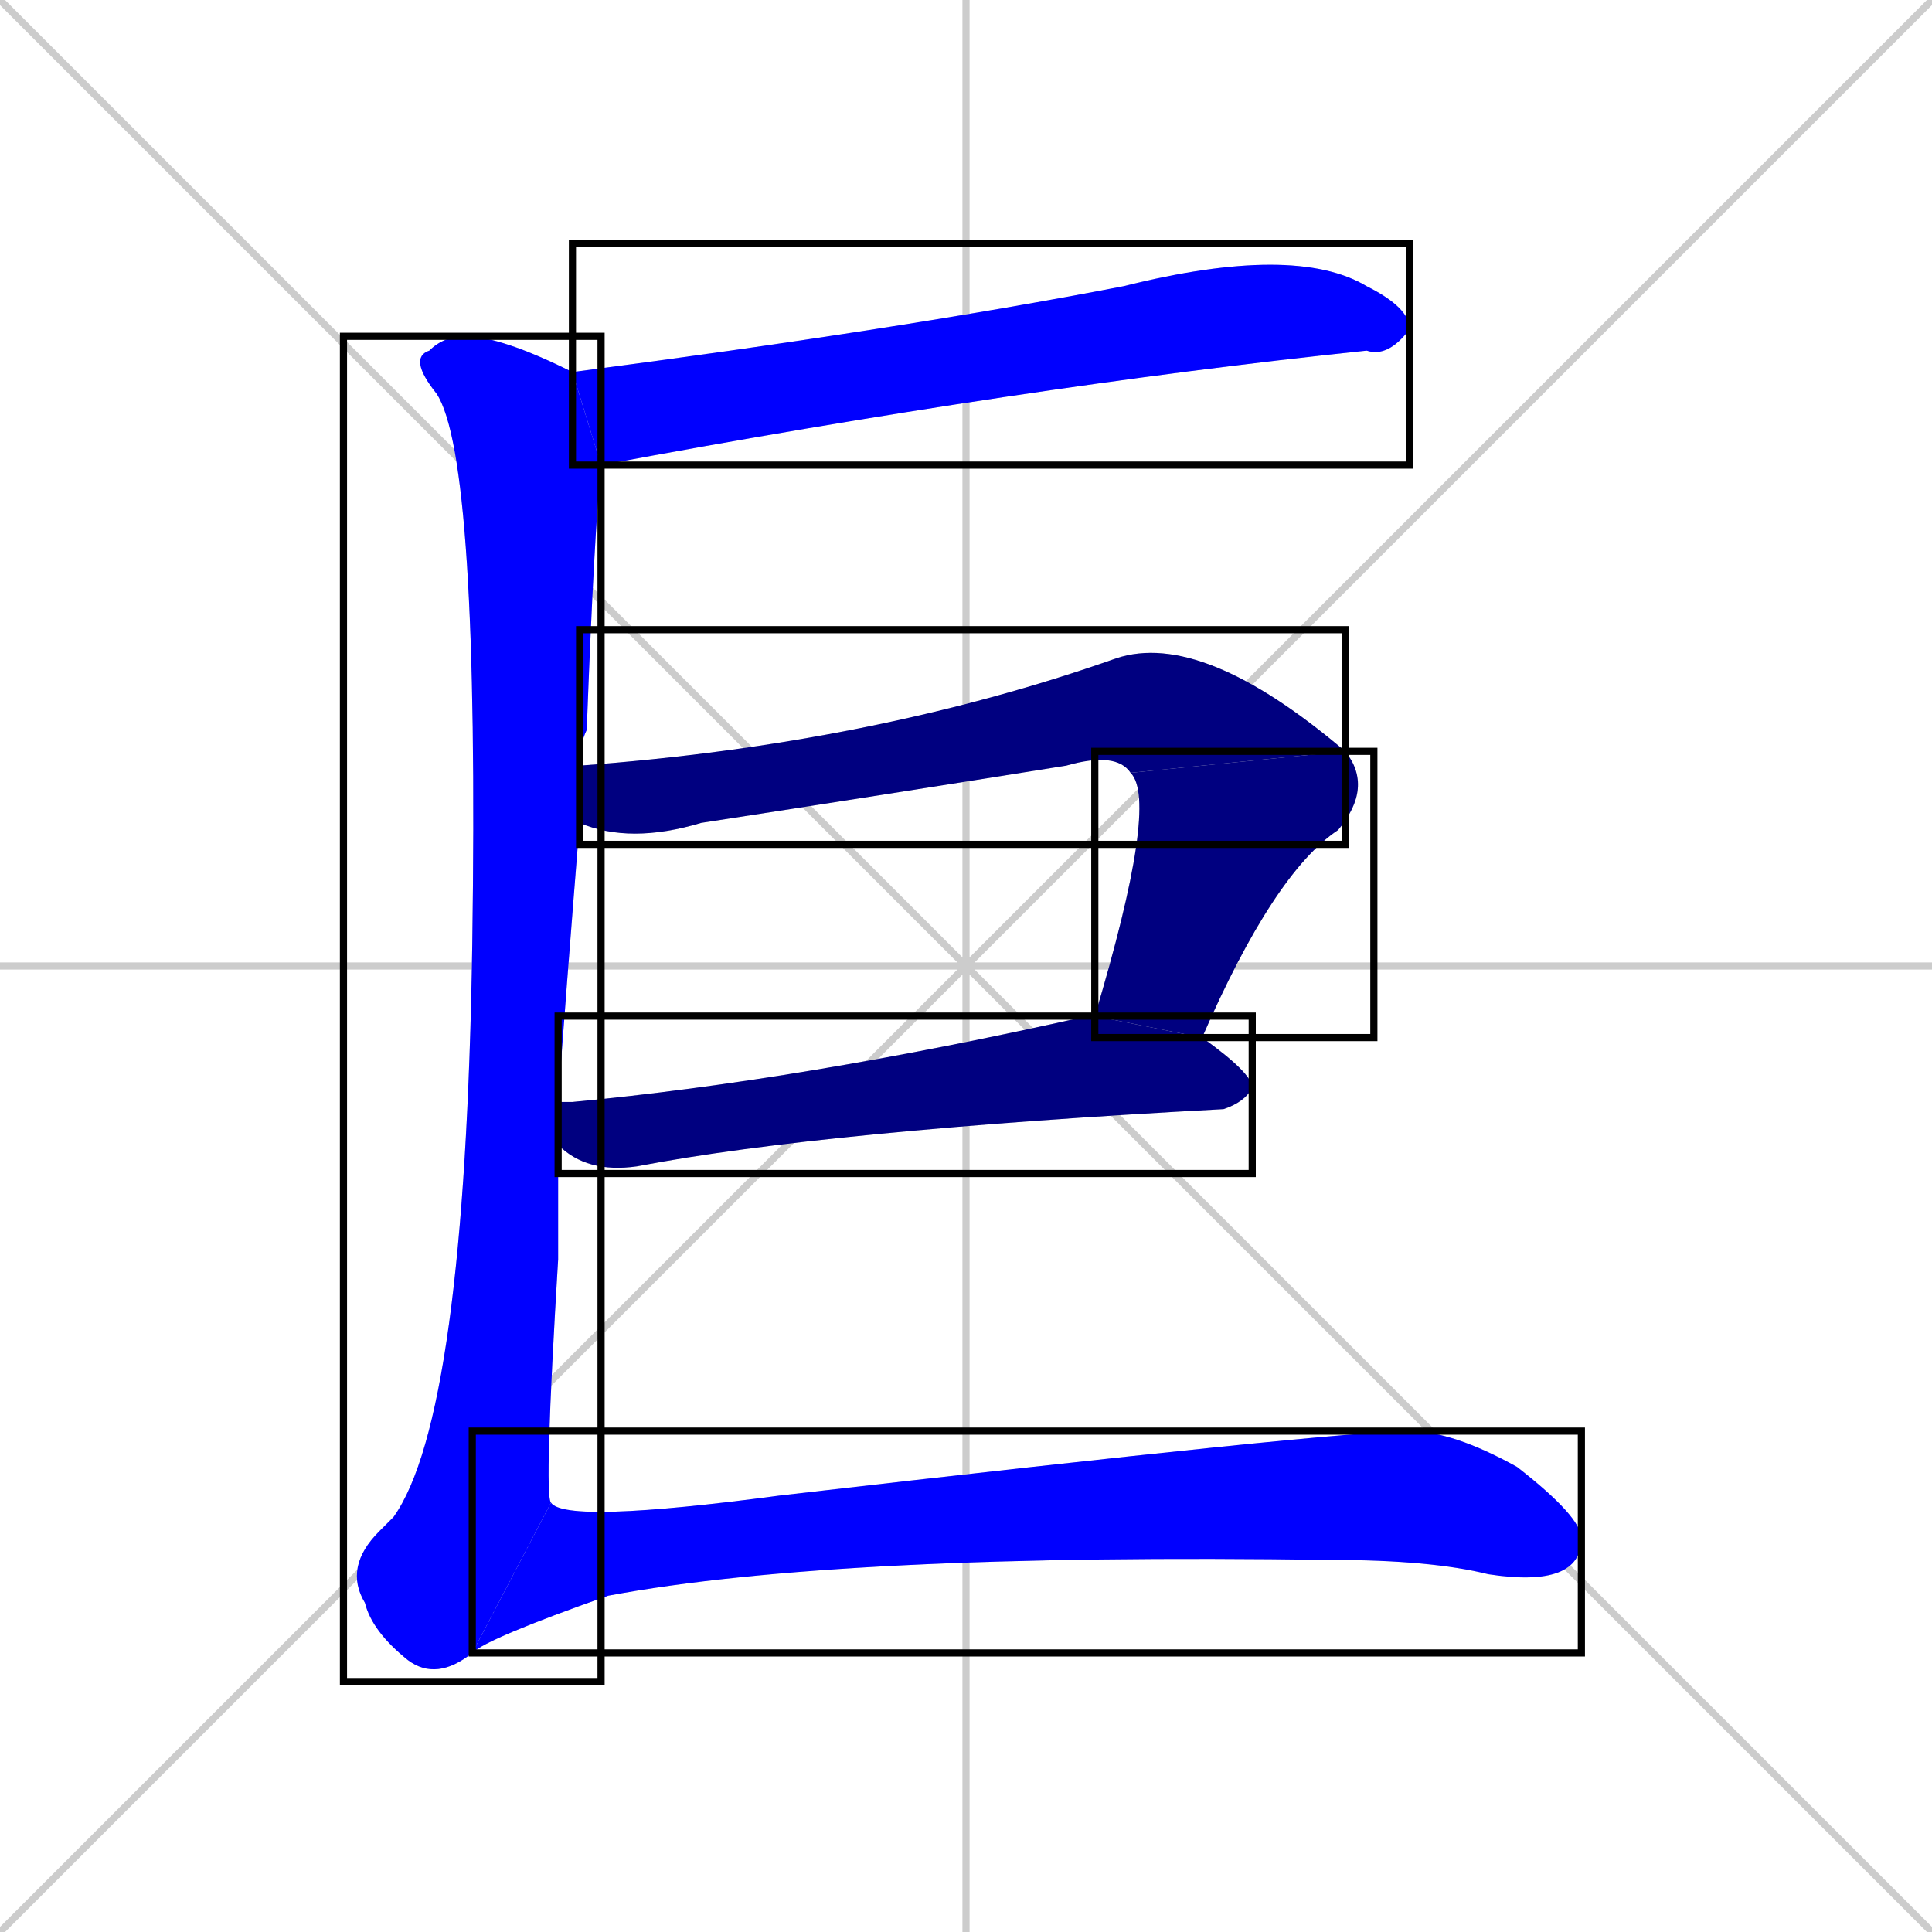 <svg xmlns="http://www.w3.org/2000/svg" xmlns:xlink="http://www.w3.org/1999/xlink" width="270" height="270"><defs><clipPath id="clip-mask-1"><use xlink:href="#rect-1" /></clipPath><clipPath id="clip-mask-2"><use xlink:href="#rect-2" /></clipPath><clipPath id="clip-mask-3"><use xlink:href="#rect-3" /></clipPath><clipPath id="clip-mask-4"><use xlink:href="#rect-4" /></clipPath><clipPath id="clip-mask-5"><use xlink:href="#rect-5" /></clipPath><clipPath id="clip-mask-6"><use xlink:href="#rect-6" /></clipPath></defs><path d="M 0 0 L 270 270 M 270 0 L 0 270 M 135 0 L 135 270 M 0 135 L 270 135" stroke="#CCCCCC" /><path d="M 80 52 Q 126 46 157 40 Q 181 34 191 40 Q 197 43 197 46 Q 194 50 191 49 Q 143 54 84 65" fill="#CCCCCC"/><path d="M 78 168 L 78 176 Q 76 209 77 210 L 66 231 Q 61 235 57 232 Q 52 228 51 224 Q 48 219 53 214 Q 54 213 55 212 Q 65 198 66 132 Q 67 64 61 55 Q 57 50 60 49 Q 62 47 65 47 Q 70 47 80 52 L 84 65 Q 83 75 82 102 Q 81 104 81 107 L 81 115 Q 79 140 78 154 L 78 160" fill="#CCCCCC"/><path d="M 158 108 Q 156 105 149 107 Q 124 111 98 115 Q 88 118 81 115 L 81 107 Q 122 104 156 92 Q 168 88 188 105" fill="#CCCCCC"/><path d="M 153 142 Q 162 112 158 108 L 188 105 Q 192 110 187 116 Q 178 122 168 145" fill="#CCCCCC"/><path d="M 78 154 Q 79 154 80 154 Q 112 151 152 142 Q 153 142 153 142 L 168 145 Q 175 150 175 152 Q 174 154 171 155 Q 115 158 89 163 Q 82 164 78 160" fill="#CCCCCC"/><path d="M 77 210 Q 79 213 109 209 Q 187 200 197 200 Q 203 200 212 205 Q 221 212 221 215 Q 221 222 208 220 Q 200 218 186 218 Q 117 217 85 223 Q 68 229 66 231" fill="#CCCCCC"/><path d="M 80 52 Q 126 46 157 40 Q 181 34 191 40 Q 197 43 197 46 Q 194 50 191 49 Q 143 54 84 65" fill="#0000ff" clip-path="url(#clip-mask-1)" /><path d="M 78 168 L 78 176 Q 76 209 77 210 L 66 231 Q 61 235 57 232 Q 52 228 51 224 Q 48 219 53 214 Q 54 213 55 212 Q 65 198 66 132 Q 67 64 61 55 Q 57 50 60 49 Q 62 47 65 47 Q 70 47 80 52 L 84 65 Q 83 75 82 102 Q 81 104 81 107 L 81 115 Q 79 140 78 154 L 78 160" fill="#0000ff" clip-path="url(#clip-mask-2)" /><path d="M 158 108 Q 156 105 149 107 Q 124 111 98 115 Q 88 118 81 115 L 81 107 Q 122 104 156 92 Q 168 88 188 105" fill="#000080" clip-path="url(#clip-mask-3)" /><path d="M 153 142 Q 162 112 158 108 L 188 105 Q 192 110 187 116 Q 178 122 168 145" fill="#000080" clip-path="url(#clip-mask-4)" /><path d="M 78 154 Q 79 154 80 154 Q 112 151 152 142 Q 153 142 153 142 L 168 145 Q 175 150 175 152 Q 174 154 171 155 Q 115 158 89 163 Q 82 164 78 160" fill="#000080" clip-path="url(#clip-mask-5)" /><path d="M 77 210 Q 79 213 109 209 Q 187 200 197 200 Q 203 200 212 205 Q 221 212 221 215 Q 221 222 208 220 Q 200 218 186 218 Q 117 217 85 223 Q 68 229 66 231" fill="#0000ff" clip-path="url(#clip-mask-6)" /><rect x="80" y="34" width="117" height="31" id="rect-1" fill="transparent" stroke="#000000"><animate attributeName="x" from="-37" to="80" dur="0.433" begin="0; animate6.end + 1s" id="animate1" fill="freeze"/></rect><rect x="48" y="47" width="36" height="188" id="rect-2" fill="transparent" stroke="#000000"><set attributeName="y" to="-141" begin="0; animate6.end + 1s" /><animate attributeName="y" from="-141" to="47" dur="0.696" begin="animate1.end + 0.5" id="animate2" fill="freeze"/></rect><rect x="81" y="88" width="107" height="30" id="rect-3" fill="transparent" stroke="#000000"><set attributeName="x" to="-26" begin="0; animate6.end + 1s" /><animate attributeName="x" from="-26" to="81" dur="0.396" begin="animate2.end + 0.5" id="animate3" fill="freeze"/></rect><rect x="153" y="105" width="39" height="40" id="rect-4" fill="transparent" stroke="#000000"><set attributeName="y" to="65" begin="0; animate6.end + 1s" /><animate attributeName="y" from="65" to="105" dur="0.148" begin="animate3.end" id="animate4" fill="freeze"/></rect><rect x="78" y="142" width="97" height="22" id="rect-5" fill="transparent" stroke="#000000"><set attributeName="x" to="-19" begin="0; animate6.end + 1s" /><animate attributeName="x" from="-19" to="78" dur="0.359" begin="animate4.end + 0.5" id="animate5" fill="freeze"/></rect><rect x="66" y="200" width="155" height="31" id="rect-6" fill="transparent" stroke="#000000"><set attributeName="x" to="-89" begin="0; animate6.end + 1s" /><animate attributeName="x" from="-89" to="66" dur="0.574" begin="animate5.end + 0.5" id="animate6" fill="freeze"/></rect></svg>